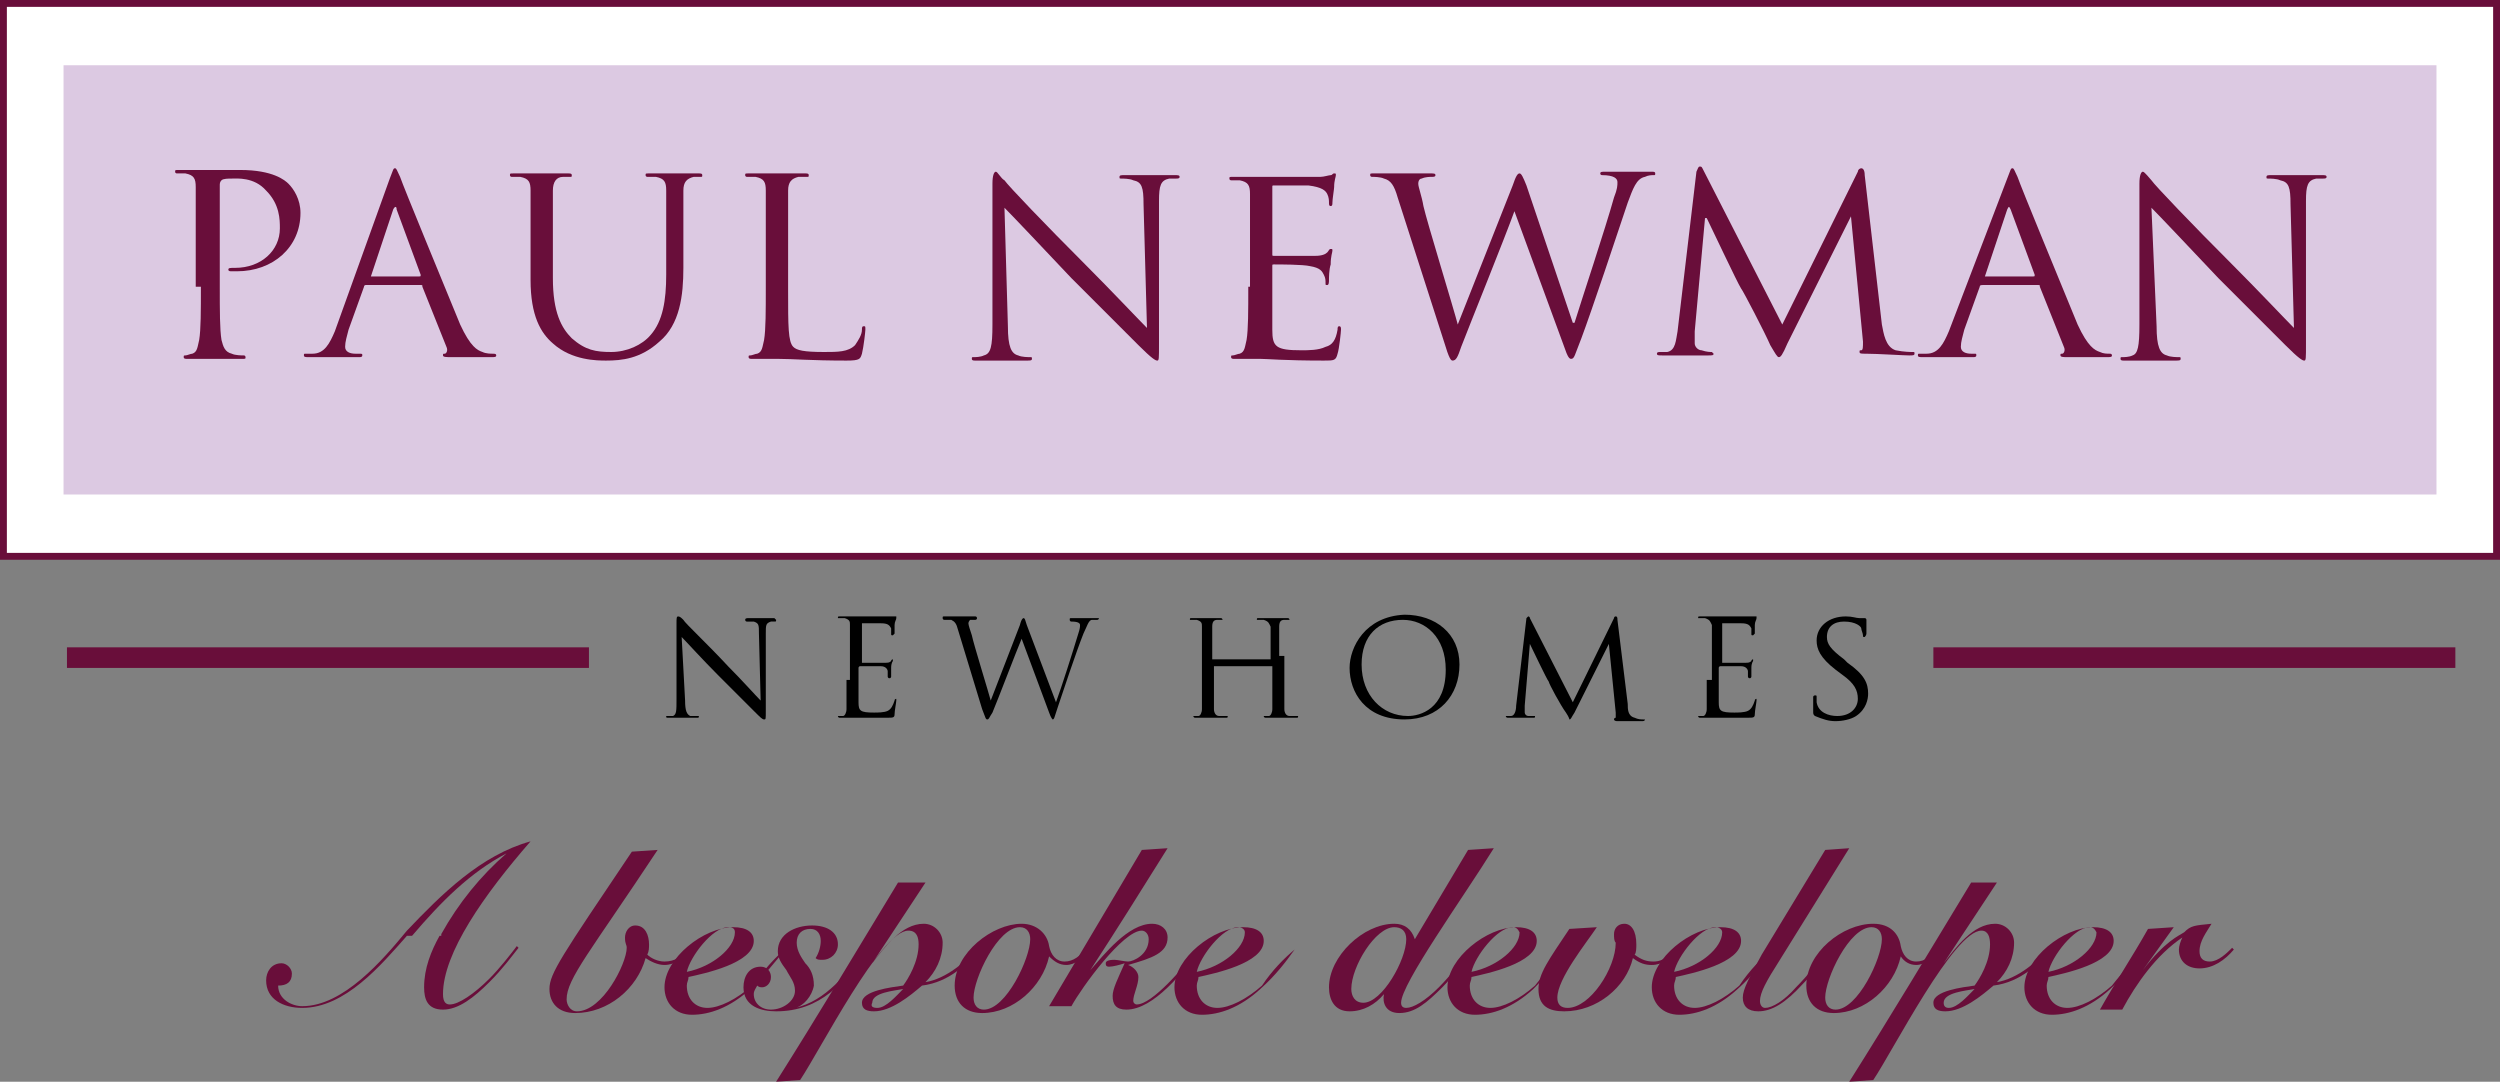 <?xml version="1.0" encoding="utf-8"?>
<!-- Generator: Adobe Illustrator 19.2.1, SVG Export Plug-In . SVG Version: 6.00 Build 0)  -->
<svg version="1.1" id="Layer_1" xmlns="http://www.w3.org/2000/svg" xmlns:xlink="http://www.w3.org/1999/xlink" x="0px" y="0px"
	 viewBox="0 0 145.6 63" style="enable-background:new 0 0 145.6 63;" xml:space="preserve">
<rect x="0" y="0" width="145.6" height="63" fill="#808080" stroke="none"/>
<style type="text/css">
	.st0{fill:#690E3A;}
	.st1{fill:#FFFFFF;}
	.st2{fill:#DCC9E2;}
</style>
<g>
	<path d="M39.7,37.1c0.3,0.3,1.2,1.3,2.1,2.2c0.9,0.9,2,2,2.1,2.1c0.4,0.4,0.5,0.5,0.6,0.5s0.1,0,0.1-0.5v-4.5c0-0.5,0-0.6,0.3-0.7
		c0.1,0,0.2,0,0.2,0c0.1,0,0.1,0,0.1-0.1L45.1,36c-0.3,0-0.6,0-0.7,0c-0.1,0-0.5,0-0.8,0c-0.1,0-0.2,0-0.2,0.1c0,0,0,0.1,0.1,0.1
		s0.3,0,0.4,0c0.3,0.1,0.3,0.2,0.3,0.7l0.1,3.9c-0.3-0.3-1.1-1.2-1.9-2c-1.2-1.3-2.5-2.5-2.6-2.7c-0.1-0.1-0.2-0.2-0.3-0.2
		s-0.1,0.1-0.1,0.4v4.4c0,0.7,0,0.9-0.2,1c-0.1,0-0.3,0-0.3,0h-0.1c0,0.1,0,0.1,0.1,0.1c0.4,0,0.7,0,0.8,0s0.4,0,0.9,0
		c0.1,0,0.1,0,0.1-0.1c0,0,0,0-0.1,0s-0.3,0-0.4,0c-0.2-0.1-0.3-0.3-0.3-0.9L39.7,37.1z"/>
	<path d="M49.3,39.6c0,0.7,0,1.4,0,1.7c0,0.2-0.1,0.4-0.2,0.4c-0.1,0-0.2,0-0.2,0h-0.1c0,0,0,0.1,0.1,0.1c0.2,0,0.8,0,0.8,0
		c0.2,0,0.8,0,2,0c0.3,0,0.4,0,0.4-0.2s0.1-0.7,0.1-0.8c0-0.1,0-0.1,0-0.1s-0.1,0-0.1,0.1c-0.1,0.3-0.2,0.5-0.4,0.6
		s-0.6,0.1-0.8,0.1c-0.8,0-0.9-0.1-0.9-0.6c0-0.2,0-1.1,0-1.3v-0.7c0,0,0-0.1,0.1-0.1s0.9,0,1.2,0s0.4,0.2,0.4,0.3
		c0,0.1,0,0.2,0,0.3c0,0,0,0.1,0.1,0.1s0.1-0.1,0.1-0.1c0-0.1,0-0.3,0-0.5c0-0.3,0.1-0.4,0.1-0.4v-0.1c0,0-0.1,0-0.1,0.1
		c-0.1,0.1-0.2,0.1-0.4,0.1s-1.2,0-1.3,0c0,0,0,0,0-0.1v-2.1c0-0.1,0-0.1,0-0.1c0.1,0,1,0,1.1,0c0.4,0,0.5,0.1,0.6,0.3
		c0,0.1,0,0.2,0,0.3c0,0.1,0,0.1,0.1,0.1c0,0,0,0,0.1-0.1c0-0.1,0-0.4,0-0.5c0-0.2,0.1-0.3,0.1-0.4v-0.1h-0.1c-0.1,0-0.2,0-0.4,0
		s-1.8,0-1.9,0c0,0-0.6,0-0.9,0c-0.1,0-0.1,0-0.1,0.1c0,0,0,0,0.1,0s0.2,0,0.3,0c0.3,0.1,0.3,0.2,0.3,0.4c0,0.2,0,0.5,0,1.7v1.5
		H49.3z"/>
	<path d="M59.8,36.4c-0.1-0.3-0.1-0.4-0.2-0.4c0,0-0.1,0-0.2,0.4l-1.7,4.4l0,0c-0.1-0.4-1-3.3-1.1-3.8c-0.1-0.3-0.2-0.6-0.2-0.7
		s0.1-0.2,0.1-0.2c0.1,0,0.3,0,0.3,0s0.1,0,0.1-0.1c0,0,0-0.1-0.1-0.1c-0.4,0-0.8,0-0.8,0c-0.1,0-0.5,0-1,0c-0.1,0-0.1,0-0.1,0.1
		c0,0,0,0.1,0.1,0.1s0.3,0,0.4,0c0.2,0.1,0.3,0.2,0.4,0.6l1.4,4.6c0.2,0.5,0.2,0.6,0.3,0.6s0.1-0.1,0.3-0.4c0.3-0.7,1.4-3.6,1.7-4.3
		l0,0l1.6,4.3c0.1,0.3,0.2,0.4,0.2,0.4c0.1,0,0.1-0.1,0.3-0.7c0.3-0.9,1.1-3.3,1.5-4.3c0.2-0.4,0.3-0.8,0.5-0.8c0.1,0,0.2,0,0.3,0
		c0,0,0.1,0,0.1-0.1c0,0,0,0-0.1,0c-0.3,0-0.6,0-0.7,0c-0.1,0-0.4,0-0.8,0c-0.1,0-0.1,0-0.1,0.1c0,0,0,0.1,0.1,0.1
		c0.4,0,0.5,0.1,0.5,0.2s0,0.2-0.1,0.5c-0.3,1-1,3.2-1.3,4l0,0L59.8,36.4z"/>
	<path d="M74.5,38.2c0-1.2,0-1.4,0-1.7c0-0.3,0.1-0.4,0.3-0.4c0.1,0,0.1,0,0.2,0h0.1c0,0,0-0.1-0.1-0.1c-0.2,0-0.8,0-0.8,0
		s-0.6,0-0.9,0c-0.1,0-0.1,0-0.1,0.1c0,0,0,0,0.1,0s0.2,0,0.3,0c0.3,0.1,0.3,0.2,0.4,0.4c0,0.2,0,0.5,0,1.7v0.2l0,0h-3.4l0,0v-0.2
		c0-1.2,0-1.4,0-1.7c0-0.3,0.1-0.4,0.3-0.4c0.1,0,0.1,0,0.2,0h0.1c0,0,0-0.1-0.1-0.1c-0.2,0-0.8,0-0.8,0s-0.6,0-0.9,0
		c-0.1,0-0.1,0-0.1,0.1c0,0,0,0,0.1,0s0.2,0,0.3,0c0.3,0.1,0.3,0.2,0.3,0.4c0,0.2,0,0.5,0,1.7v1.4c0,0.7,0,1.4,0,1.7
		c0,0.2-0.1,0.4-0.2,0.4c-0.1,0-0.2,0-0.2,0h-0.1c0,0,0,0.1,0.1,0.1c0.2,0,0.8,0,0.8,0s0.6,0,1,0c0.1,0,0.1,0,0.1-0.1c0,0,0,0-0.1,0
		s-0.3,0-0.4,0c-0.2,0-0.3-0.2-0.3-0.4c0-0.3,0-0.9,0-1.7v-0.8l0,0h3.4l0,0v0.8c0,0.7,0,1.4,0,1.7c0,0.2-0.1,0.4-0.2,0.4
		c-0.1,0-0.2,0-0.2,0h-0.1c0,0,0,0.1,0.1,0.1c0.2,0,0.8,0,0.8,0s0.6,0,1,0c0.1,0,0.1,0,0.1-0.1c0,0,0,0-0.1,0s-0.3,0-0.4,0
		c-0.2,0-0.3-0.2-0.3-0.4c0-0.3,0-0.9,0-1.7v-1.4H74.5z"/>
	<path d="M78.6,38.9c0,1.4,0.9,3,3.2,3c2,0,3.2-1.4,3.2-3.2c0-1.8-1.4-2.9-3.2-2.9C79.5,35.9,78.6,37.7,78.6,38.9 M79.3,38.7
		c0-1.7,1-2.6,2.4-2.6c1.3,0,2.5,1,2.5,2.9c0,2.3-1.5,2.7-2.2,2.7C80.5,41.7,79.3,40.5,79.3,38.7"/>
	<path d="M94.2,36.1c0-0.1,0-0.2-0.1-0.2S94,36,94,36l-2.4,4.9L89.1,36c0-0.1-0.1-0.1-0.1-0.1L88.9,36l-0.6,5.1
		c0,0.3-0.1,0.6-0.3,0.6c-0.1,0-0.2,0-0.2,0h-0.1c0,0.1,0.1,0.1,0.1,0.1c0.2,0,0.6,0,0.7,0c0.1,0,0.5,0,0.8,0c0.1,0,0.1,0,0.1-0.1
		c0,0,0,0-0.1,0c0,0-0.2,0-0.3,0s-0.2-0.1-0.2-0.2s0-0.3,0-0.4l0.3-3.6l0,0c0.1,0.2,1,2.1,1.1,2.2c0,0.1,0.7,1.4,1,1.8
		c0.2,0.3,0.2,0.4,0.2,0.4c0.1,0,0.1-0.1,0.3-0.4l2-4l0,0l0.4,4c0,0.1,0,0.3,0,0.3s-0.1,0-0.1,0.1c0,0,0,0.1,0.2,0.1
		c0.3,0,1.2,0,1.4,0c0.1,0,0.2,0,0.2-0.1c0,0,0,0-0.1,0s-0.3,0-0.5-0.1c-0.4-0.1-0.4-0.5-0.4-0.8L94.2,36.1z"/>
	<path d="M99.4,39.6c0,0.7,0,1.4,0,1.7c0,0.2-0.1,0.4-0.2,0.4c-0.1,0-0.2,0-0.2,0h-0.1c0,0,0,0.1,0.1,0.1c0.2,0,0.8,0,0.8,0
		c0.2,0,0.8,0,2,0c0.3,0,0.4,0,0.4-0.2s0.1-0.7,0.1-0.8c0-0.1,0-0.1,0-0.1s-0.1,0-0.1,0.1c-0.1,0.3-0.2,0.5-0.4,0.6
		s-0.6,0.1-0.8,0.1c-0.8,0-0.9-0.1-0.9-0.6c0-0.2,0-1.1,0-1.3v-0.7c0,0,0-0.1,0.1-0.1s0.9,0,1.2,0s0.4,0.2,0.4,0.3
		c0,0.1,0,0.2,0,0.3c0,0,0,0.1,0.1,0.1s0.1-0.1,0.1-0.1c0-0.1,0-0.3,0-0.5c0-0.3,0.1-0.4,0.1-0.4v-0.1c0,0-0.1,0-0.1,0.1
		c-0.1,0.1-0.2,0.1-0.4,0.1s-1.2,0-1.3,0c0,0,0,0,0-0.1v-2.1c0-0.1,0-0.1,0-0.1c0.1,0,1,0,1.1,0c0.4,0,0.5,0.1,0.6,0.3
		c0,0.1,0,0.2,0,0.3c0,0.1,0,0.1,0.1,0.1c0,0,0,0,0.1-0.1c0-0.1,0-0.4,0-0.5c0-0.2,0.1-0.3,0.1-0.4v-0.1h-0.1c-0.1,0-0.2,0-0.4,0
		s-1.8,0-1.9,0c0,0-0.6,0-0.9,0c-0.1,0-0.1,0-0.1,0.1c0,0,0,0,0.1,0s0.2,0,0.3,0c0.3,0.1,0.3,0.2,0.4,0.4c0,0.2,0,0.5,0,1.7v1.5
		H99.4z"/>
	<path d="M106.9,42c0.4,0,0.9-0.1,1.2-0.3c0.6-0.4,0.7-1,0.7-1.3c0-0.6-0.2-1.1-1.2-1.8l-0.2-0.2c-0.8-0.6-1-0.9-1-1.3
		c0-0.6,0.4-0.9,1-0.9c0.7,0,1,0.3,1,0.4s0.1,0.3,0.1,0.4s0,0.1,0.1,0.1c0,0,0.1-0.1,0.1-0.2c0-0.5,0-0.8,0-0.8s0-0.1-0.1-0.1
		s-0.1,0-0.3,0s-0.4-0.1-0.8-0.1c-1,0-1.7,0.6-1.7,1.4c0,0.5,0.2,1,1.1,1.7l0.4,0.3c0.7,0.5,0.9,0.9,0.9,1.4s-0.4,1-1.2,1
		c-0.5,0-1.1-0.2-1.2-0.8c0-0.1,0-0.2,0-0.3c0-0.1,0-0.1-0.1-0.1c0,0-0.1,0-0.1,0.1s0,0.4,0,0.8c0,0.2,0,0.2,0.1,0.3
		C106.2,41.9,106.5,42,106.9,42"/>
	<path class="st0" d="M143,38.9h-30.4v-1.2H143V38.9z M34.3,38.9H3.9v-1.2h30.4V38.9z"/>
	<rect x="0.2" y="0.2" class="st1" width="145.2" height="32.2"/>
</g>
<g>
	<path class="st0" d="M145.6,32.6H0V0h145.6V32.6z M0.4,32.2h144.8V0.4H0.4V32.2z"/>
</g>
<g>
	<rect x="3.7" y="3.8" class="st2" width="138.2" height="25"/>
	<path class="st0" d="M11.7,16.7c0,1.4,0,2.5-0.1,3.1c-0.1,0.4-0.1,0.7-0.4,0.8c-0.1,0-0.3,0.1-0.4,0.1s-0.1,0-0.1,0.1
		s0.1,0.1,0.2,0.1c0.4,0,1.4,0,1.4,0c0.1,0,1,0,1.8,0c0.2,0,0.2,0,0.2-0.1c0,0,0-0.1-0.1-0.1s-0.5,0-0.7-0.1
		c-0.4-0.1-0.5-0.4-0.6-0.8c-0.1-0.6-0.1-1.7-0.1-3.1v-5.9c0-0.1,0-0.2,0.1-0.3s0.4-0.1,0.6-0.1c0.3,0,1.3-0.1,2,0.7
		c0.8,0.8,0.8,1.7,0.8,2.2c0,1.3-1.1,2.3-2.6,2.3c-0.3,0-0.4,0-0.4,0.1s0.1,0.1,0.2,0.1s0.2,0,0.3,0c2.1,0,3.7-1.4,3.7-3.4
		c0-0.8-0.4-1.4-0.7-1.7c-0.2-0.2-0.9-0.8-2.8-0.8c-0.7,0-1.6,0-1.9,0c-0.1,0-1,0-1.7,0c-0.2,0-0.2,0-0.2,0.1s0.1,0.1,0.1,0.1
		c0.1,0,0.4,0,0.5,0c0.5,0.1,0.6,0.3,0.6,0.8s0,0.9,0,3.1v2.7H11.7z"/>
	<path class="st0" d="M19.5,19.3c-0.3,0.7-0.6,1.3-1.3,1.3c-0.1,0-0.3,0-0.4,0s-0.1,0-0.1,0.1s0.1,0.1,0.3,0.1c0.7,0,1.5,0,1.7,0
		s0.8,0,1.2,0c0.1,0,0.2,0,0.2-0.1s0-0.1-0.2-0.1h-0.2c-0.3,0-0.6-0.1-0.6-0.4c0-0.3,0.1-0.6,0.2-1l0.9-2.5c0-0.1,0.1-0.1,0.1-0.1
		h3.2c0.1,0,0.1,0,0.1,0.1l1.4,3.5c0.1,0.2,0,0.4-0.1,0.4s-0.1,0-0.1,0.1s0.2,0.1,0.5,0.1c1,0,2.1,0,2.3,0c0.2,0,0.3,0,0.3-0.1
		s-0.1-0.1-0.2-0.1s-0.4,0-0.6-0.1c-0.3-0.1-0.7-0.3-1.3-1.6c-0.9-2.2-3.3-8-3.5-8.6c-0.2-0.4-0.2-0.5-0.3-0.5
		c-0.1,0-0.1,0.1-0.3,0.6L19.5,19.3z M21.6,16.1C21.6,16.1,21.5,16.1,21.6,16.1l1.3-3.9c0.1-0.2,0.2-0.2,0.2,0l1.4,3.8
		c0,0.1,0,0.1-0.1,0.1C24.4,16.1,21.6,16.1,21.6,16.1z"/>
	<path class="st0" d="M30.9,16.3c0,2.1,0.6,3.1,1.3,3.7c1.1,1,2.6,1,3.1,1c0.9,0,2-0.1,3.1-1.1c1.2-1,1.4-2.7,1.4-4.3v-1.4
		c0-2.2,0-2.6,0-3.1s0.2-0.7,0.6-0.8c0.2,0,0.3,0,0.4,0c0.1,0,0.1,0,0.1-0.1s-0.1-0.1-0.2-0.1c-0.4,0-1.1,0-1.3,0
		c-0.1,0-0.9,0-1.6,0c-0.2,0-0.2,0-0.2,0.1s0.1,0.1,0.1,0.1c0.1,0,0.4,0,0.5,0c0.5,0.1,0.6,0.3,0.6,0.8s0,0.9,0,3.1V16
		c0,1.5-0.2,2.7-0.9,3.5c-0.5,0.6-1.4,1-2.3,1s-1.5-0.1-2.3-0.8c-0.6-0.6-1.1-1.5-1.1-3.5v-2c0-2.2,0-2.6,0-3.1s0.2-0.8,0.6-0.8
		c0.2,0,0.3,0,0.4,0s0.1,0,0.1-0.1s-0.1-0.1-0.2-0.1c-0.4,0-1.3,0-1.5,0c-0.1,0-1,0-1.7,0c-0.2,0-0.2,0-0.2,0.1s0.1,0.1,0.1,0.1
		c0.1,0,0.4,0,0.5,0c0.5,0.1,0.6,0.3,0.6,0.8s0,0.9,0,3.1L30.9,16.3L30.9,16.3z"/>
	<path class="st0" d="M45.9,14.2c0-2.2,0-2.6,0-3.1s0.2-0.7,0.6-0.8c0.2,0,0.4,0,0.5,0s0.1,0,0.1-0.1s-0.1-0.1-0.2-0.1
		c-0.4,0-1.5,0-1.6,0s-1,0-1.7,0c-0.2,0-0.2,0-0.2,0.1s0.1,0.1,0.1,0.1c0.1,0,0.4,0,0.5,0c0.5,0.1,0.6,0.3,0.6,0.8s0,0.9,0,3.1v2.5
		c0,1.4,0,2.5-0.1,3.1c-0.1,0.4-0.1,0.7-0.4,0.8c-0.1,0-0.3,0.1-0.4,0.1c-0.1,0-0.1,0-0.1,0.1s0.1,0.1,0.2,0.1c0.4,0,1.3,0,1.5,0
		c0.9,0,1.9,0.1,4,0.1c0.8,0,0.8-0.1,0.9-0.4c0.1-0.4,0.2-1.3,0.2-1.4c0-0.2,0-0.2-0.1-0.2s-0.1,0.1-0.1,0.2c0,0.3-0.2,0.6-0.4,0.9
		c-0.4,0.4-1,0.4-1.8,0.4c-1.2,0-1.6-0.1-1.8-0.3c-0.3-0.3-0.3-1.2-0.3-3.3V14.2z"/>
	<path class="st0" d="M58.5,12.1c0.5,0.5,2.2,2.3,3.9,4.1c1.6,1.6,3.7,3.7,3.9,3.9c0.8,0.8,1,0.9,1.1,0.9s0.1-0.1,0.1-1v-8.3
		c0-0.9,0.1-1.2,0.6-1.3c0.2,0,0.3,0,0.4,0c0.1,0,0.2,0,0.2-0.1s-0.1-0.1-0.3-0.1c-0.6,0-1.1,0-1.3,0s-0.9,0-1.6,0
		c-0.2,0-0.3,0-0.3,0.1s0,0.1,0.1,0.1s0.5,0,0.7,0.1c0.5,0.1,0.6,0.4,0.6,1.4l0.2,7.2c-0.5-0.5-2.1-2.2-3.6-3.7
		c-2.3-2.3-4.5-4.6-4.7-4.9C58.3,10.4,58.1,10,58,10s-0.2,0.2-0.2,0.7v8.2c0,1.3-0.1,1.7-0.5,1.8c-0.2,0.1-0.5,0.1-0.6,0.1
		s-0.1,0-0.1,0.1s0.1,0.1,0.2,0.1c0.7,0,1.3,0,1.4,0c0.1,0,0.7,0,1.6,0c0.2,0,0.3,0,0.3-0.1s0-0.1-0.1-0.1s-0.5,0-0.7-0.1
		c-0.4-0.1-0.6-0.5-0.6-1.7L58.5,12.1z"/>
	<path class="st0" d="M72.7,16.7c0,1.4,0,2.5-0.1,3.1c-0.1,0.4-0.1,0.7-0.4,0.8c-0.1,0-0.3,0.1-0.4,0.1c-0.1,0-0.1,0-0.1,0.1
		s0.1,0.1,0.2,0.1c0.4,0,1.4,0,1.5,0c0.4,0,1.4,0.1,3.7,0.1c0.6,0,0.7,0,0.8-0.4c0.1-0.3,0.2-1.3,0.2-1.4c0-0.1,0-0.2-0.1-0.2
		s-0.1,0.1-0.1,0.2c-0.1,0.6-0.3,0.9-0.7,1c-0.4,0.2-1,0.2-1.4,0.2c-1.5,0-1.7-0.2-1.7-1.2c0-0.3,0-2,0-2.4v-1.3
		c0-0.1,0-0.1,0.1-0.1c0.3,0,1.7,0,2.1,0.1c0.6,0.1,0.7,0.3,0.8,0.5s0.1,0.3,0.1,0.5c0,0.1,0,0.1,0.1,0.1s0.1-0.2,0.1-0.3
		s0-0.6,0.1-0.9c0-0.5,0.1-0.7,0.1-0.8s0-0.1-0.1-0.1s-0.1,0.1-0.2,0.2c-0.1,0.1-0.3,0.2-0.7,0.2c-0.3,0-2.2,0-2.4,0
		c-0.1,0-0.1,0-0.1-0.1v-3.9c0-0.1,0-0.1,0.1-0.1c0.2,0,1.8,0,2,0c0.8,0.1,1,0.3,1.1,0.5s0.1,0.4,0.1,0.5s0,0.2,0.1,0.2
		s0.1-0.1,0.1-0.2c0-0.2,0.1-0.8,0.1-0.9c0-0.4,0.1-0.6,0.1-0.7c0-0.1,0-0.1-0.1-0.1s-0.1,0.1-0.2,0.1c-0.1,0-0.4,0.1-0.6,0.1
		c-0.3,0-3.3,0-3.4,0c-0.1,0-1,0-1.7,0c-0.2,0-0.2,0-0.2,0.1s0.1,0.1,0.1,0.1c0.1,0,0.4,0,0.5,0c0.5,0.1,0.6,0.3,0.6,0.8
		s0,0.9,0,3.1v2.3H72.7z"/>
	<path class="st0" d="M88.9,10.8c-0.2-0.5-0.3-0.7-0.4-0.7c-0.1,0-0.2,0.1-0.4,0.7l-3.2,8.1l0,0c-0.2-0.8-1.8-6-2-6.9
		c-0.1-0.6-0.3-1.1-0.3-1.3s0.1-0.3,0.2-0.3c0.2-0.1,0.5-0.1,0.6-0.1s0.2,0,0.2-0.1s-0.1-0.1-0.3-0.1c-0.7,0-1.4,0-1.5,0
		c-0.2,0-1,0-1.8,0c-0.2,0-0.2,0-0.2,0.1s0.1,0.1,0.1,0.1c0.1,0,0.5,0,0.7,0.1c0.4,0.1,0.6,0.4,0.8,1.1l2.7,8.4
		c0.3,1,0.4,1.1,0.5,1.1c0.2,0,0.3-0.2,0.5-0.8c0.5-1.3,2.6-6.5,3.1-7.9l0,0l2.9,7.9c0.2,0.6,0.3,0.7,0.4,0.7c0.2,0,0.2-0.2,0.6-1.2
		c0.6-1.6,2.1-6.1,2.7-7.9c0.3-0.8,0.5-1.4,1-1.5c0.2-0.1,0.4-0.1,0.5-0.1s0.1,0,0.1-0.1S96.3,10,96.2,10c-0.5,0-1.1,0-1.2,0
		c-0.1,0-0.8,0-1.5,0c-0.2,0-0.3,0-0.3,0.1s0.1,0.1,0.1,0.1c0.7,0,0.9,0.2,0.9,0.4s0,0.4-0.2,0.9c-0.5,1.8-1.9,6-2.3,7.3h-0.1
		L88.9,10.8z"/>
	<path class="st0" d="M108.6,10.2c0-0.3-0.1-0.4-0.2-0.4c-0.1,0-0.2,0.1-0.2,0.2l-4.4,8.9l-4.6-9c-0.1-0.2-0.1-0.2-0.2-0.2
		c-0.1,0-0.1,0.1-0.2,0.3l-1.1,9.3c-0.1,0.5-0.1,1.1-0.6,1.2c-0.2,0-0.3,0-0.4,0c-0.1,0-0.2,0-0.2,0.1s0.1,0.1,0.3,0.1
		c0.4,0,1.1,0,1.3,0c0.1,0,0.8,0,1.4,0c0.2,0,0.3,0,0.3-0.1l-0.1-0.1c-0.1,0-0.3,0-0.6-0.1c-0.2,0-0.4-0.2-0.4-0.4s0-0.5,0-0.7
		l0.6-6.6h0.1c0.2,0.4,1.8,3.8,2,4.1c0.1,0.1,1.4,2.6,1.7,3.3c0.3,0.5,0.4,0.7,0.5,0.7s0.2-0.1,0.5-0.8l3.7-7.4l0,0l0.7,7.3
		c0,0.3,0,0.5-0.1,0.5s-0.1,0-0.1,0.1s0.1,0.1,0.4,0.1c0.6,0,2.2,0.1,2.5,0.1c0.2,0,0.3,0,0.3-0.1s0-0.1-0.1-0.1s-0.5,0-1-0.1
		c-0.6-0.2-0.7-1-0.8-1.5L108.6,10.2z"/>
	<path class="st0" d="M113.5,19.3c-0.3,0.7-0.6,1.3-1.3,1.3c-0.1,0-0.3,0-0.4,0c-0.1,0-0.1,0-0.1,0.1s0.1,0.1,0.3,0.1
		c0.7,0,1.5,0,1.7,0s0.8,0,1.2,0c0.1,0,0.2,0,0.2-0.1s0-0.1-0.1-0.1h-0.2c-0.3,0-0.6-0.1-0.6-0.4c0-0.3,0.1-0.6,0.2-1l0.9-2.5
		c0-0.1,0.1-0.1,0.2-0.1h3.2c0.1,0,0.1,0,0.1,0.1l1.4,3.5c0.1,0.2,0,0.4-0.1,0.4s-0.1,0-0.1,0.1s0.2,0.1,0.4,0.1c1,0,2.1,0,2.3,0
		s0.3,0,0.3-0.1s-0.1-0.1-0.1-0.1c-0.2,0-0.4,0-0.6-0.1c-0.3-0.1-0.7-0.3-1.3-1.6c-0.9-2.2-3.3-8-3.5-8.6c-0.2-0.4-0.2-0.5-0.3-0.5
		s-0.1,0.1-0.3,0.6L113.5,19.3z M115.6,16.1C115.6,16.1,115.5,16.1,115.6,16.1l1.3-3.9c0.1-0.2,0.1-0.2,0.2,0l1.4,3.8
		c0,0.1,0,0.1-0.1,0.1C118.4,16.1,115.6,16.1,115.6,16.1z"/>
	<path class="st0" d="M125.3,12.1c0.5,0.5,2.2,2.3,3.9,4.1c1.6,1.6,3.7,3.7,3.9,3.9c0.8,0.8,1,0.9,1.1,0.9s0.1-0.1,0.1-1v-8.3
		c0-0.9,0.1-1.2,0.6-1.3c0.2,0,0.3,0,0.4,0c0.1,0,0.2,0,0.2-0.1s-0.1-0.1-0.3-0.1c-0.6,0-1.1,0-1.3,0s-0.9,0-1.6,0
		c-0.2,0-0.3,0-0.3,0.1s0,0.1,0.1,0.1s0.5,0,0.7,0.1c0.5,0.1,0.6,0.4,0.6,1.4l0.2,7.2c-0.5-0.5-2.1-2.2-3.6-3.7
		c-2.3-2.3-4.5-4.6-4.7-4.9c-0.1-0.1-0.4-0.5-0.5-0.5s-0.2,0.2-0.2,0.7v8.2c0,1.3-0.1,1.7-0.4,1.8c-0.2,0.1-0.5,0.1-0.6,0.1
		s-0.1,0-0.1,0.1s0.1,0.1,0.2,0.1c0.7,0,1.3,0,1.4,0c0.1,0,0.7,0,1.6,0c0.2,0,0.3,0,0.3-0.1s0-0.1-0.1-0.1s-0.5,0-0.7-0.1
		c-0.4-0.1-0.6-0.5-0.6-1.7L125.3,12.1z"/>
	<path class="st0" d="M30.9,49c-2.7,3.1-5.1,6.5-5.1,8.9c0,0.5,0.2,0.6,0.4,0.6c0.5,0,1.4-0.6,2.3-1.5c0.6-0.6,1.3-1.5,1.6-1.9
		l0.1,0.1c-0.4,0.5-0.9,1.2-1.7,2c-0.9,0.9-1.8,1.6-2.7,1.6c-0.9,0-1.1-0.6-1.1-1.3c0-1.1,0.4-2.1,0.9-3h-1.9
		c-1.5,1.7-3.6,4.2-6.1,4.2c-1.1,0-2.1-0.5-2.1-1.6c0-0.5,0.3-1,0.9-1c0.3,0,0.6,0.3,0.6,0.6c0,0.5-0.3,0.7-0.8,0.7
		c0,0.8,0.8,1.2,1.4,1.2c2.4,0,4.7-2.7,6.1-4.4C25.7,52.1,28,49.8,30.9,49L30.9,49z M25.7,54.4c1-1.8,2.3-3.4,3.8-4.7l0,0
		c-2.1,1.1-3.8,2.8-5.5,4.8h1.7V54.4z"/>
	<path class="st0" d="M38.3,49.5C34.4,55.4,33,57,33,58.2c0,0.3,0.2,0.7,0.6,0.7c1.5,0,2.9-2.8,2.9-3.7c0-0.2-0.1-0.2-0.1-0.6
		c0-0.3,0.2-0.7,0.6-0.7c0.6,0,0.8,0.6,0.8,1.1c0,0.2,0,0.4-0.1,0.6c0.2,0.2,0.6,0.4,1,0.4c0.6,0,1.1-0.3,1.4-0.8l0.1,0.1
		c-0.3,0.5-0.9,0.9-1.5,0.9c-0.4,0-0.8-0.2-1.1-0.4c-0.5,1.8-2.2,3.2-4.1,3.2c-1,0-1.5-0.6-1.5-1.4c0-0.9,0.7-1.9,4.8-8L38.3,49.5z"
		/>
	<path class="st0" d="M45.7,55.3c-0.5,0.7-1.2,1.5-2,2.3c-1.2,1.1-2.4,1.5-3.4,1.5s-1.6-0.7-1.6-1.6c0-1.7,2.3-3.5,4-3.5
		c0.8,0,1.2,0.3,1.2,0.8c0,1.3-2.9,1.9-3.8,2.1c0,0.2-0.1,0.3-0.1,0.5c0,0.8,0.5,1.3,1.2,1.3s1.7-0.5,2.6-1.3
		C44.5,56.5,45.1,55.8,45.7,55.3L45.7,55.3z M42.4,54c-0.9,0-2.2,1.7-2.4,2.6c1.5-0.3,2.8-1.4,2.8-2.3C42.8,54.1,42.7,54,42.4,54"/>
	<path class="st0" d="M46.3,58.7c1.8-0.4,3-2,4.2-3.5l0.1,0.1c-1.4,1.9-2.8,3.6-5.4,3.6c-0.9,0-1.9-0.3-1.9-1.4c0-0.6,0.3-1.2,1-1.2
		c0.4,0,0.6,0.3,0.6,0.6c0,0.4-0.3,0.6-0.5,0.6c-0.1,0-0.2,0-0.3-0.1c-0.1,0.2-0.2,0.3-0.2,0.5c0,0.5,0.4,0.9,1,0.9
		c0.7,0,1.4-0.5,1.4-1.1c0-0.5-0.3-0.8-0.5-1.2c-0.3-0.4-0.5-0.7-0.5-1.1c0-1,1-1.5,2-1.5c0.9,0,1.5,0.4,1.5,1.1
		c0,0.5-0.4,0.9-0.9,0.9c-0.2,0-0.3,0-0.4-0.1c0.2-0.3,0.3-0.7,0.3-1c0-0.4-0.2-0.7-0.6-0.7c-0.5,0-0.8,0.3-0.8,0.8s0.3,0.9,0.5,1.2
		c0.3,0.3,0.5,0.7,0.5,1.3C47.3,58,46.8,58.6,46.3,58.7L46.3,58.7z"/>
	<path class="st0" d="M53.9,51.4l-3.1,4.7l0,0c0.7-0.9,1.7-2.3,3-2.3c0.6,0,1.1,0.5,1.1,1.1c0,0.9-0.4,1.7-1,2.3l0,0
		c1.2-0.2,2.4-1.2,3.1-2.1l0.1,0.1c-0.7,0.9-1.8,2-3.4,2.2c-0.7,0.6-1.8,1.5-2.8,1.5c-0.4,0-0.7-0.1-0.7-0.5c0-0.7,1.7-0.9,2.4-1
		c0.3-0.4,0.9-1.4,0.9-2.4c0-0.4-0.1-0.8-0.6-0.8c-1.6,0-5.1,6.9-6.3,8.7L45.2,63c2.4-3.8,4.8-7.8,7.1-11.6L53.9,51.4z M51.1,58.7
		c0.5,0,1.1-0.7,1.5-1.1c-0.5,0.1-1.8,0.2-1.8,0.8C50.7,58.6,50.8,58.7,51.1,58.7"/>
	<path class="st0" d="M63.5,55.3c-0.4,0.5-0.9,0.9-1.4,0.9c-0.4,0-0.7-0.2-1-0.5C60.7,57.5,59,59,57.2,59c-1,0-1.6-0.6-1.6-1.6
		c0-1.9,2.2-3.6,3.9-3.6c0.9,0,1.5,0.6,1.6,1.3c0.1,0.5,0.4,0.9,0.9,0.9s0.9-0.3,1.4-0.9L63.5,55.3z M60,54.7c0-0.4-0.2-0.7-0.6-0.7
		c-1.3,0-2.7,3-2.7,4.1c0,0.4,0.2,0.7,0.6,0.7C58.6,58.8,60,55.8,60,54.7"/>
	<path class="st0" d="M66.5,49.5l1.5-0.1c-1.5,2.4-3,4.8-4.5,7.1l0,0c0.8-0.9,2.2-2.7,3.6-2.7c0.5,0,0.9,0.3,0.9,0.8
		c0,0.9-0.9,1.2-2.3,1.6l0,0c0.3,0.1,0.6,0.4,0.6,0.7c0,0.5-0.3,1-0.3,1.4c0,0.1,0.1,0.2,0.2,0.2c0.9,0,2.7-2.1,3.7-3.4l0.1,0.1
		c-1.1,1.4-2.8,3.6-4.4,3.6c-0.6,0-0.8-0.3-0.8-0.8c0-0.4,0.3-1,0.7-1.9c-0.3,0.1-0.7,0.2-0.9,0.2s-0.2-0.1-0.2-0.2s0.1-0.2,0.5-0.2
		c0.2,0,0.6,0.1,0.8,0.1c0.3,0,1.2-0.4,1.2-1.3c0-0.3-0.2-0.5-0.4-0.5c-1.1,0-3.5,3.3-4.1,4.4h-1.3L66.5,49.5z"/>
	<path class="st0" d="M75.4,55.3c-0.5,0.7-1.1,1.5-2,2.3c-1.2,1.1-2.4,1.5-3.4,1.5s-1.6-0.7-1.6-1.6c0-1.7,2.3-3.5,4-3.5
		c0.8,0,1.2,0.3,1.2,0.8c0,1.3-2.9,1.9-3.8,2.1c0,0.2-0.1,0.3-0.1,0.5c0,0.8,0.5,1.3,1.2,1.3s1.7-0.5,2.6-1.3
		C74.1,56.5,74.8,55.8,75.4,55.3L75.4,55.3z M72.1,54c-0.9,0-2.2,1.7-2.4,2.6c1.5-0.3,2.8-1.4,2.8-2.3C72.5,54.1,72.3,54,72.1,54"/>
	<path class="st0" d="M85.5,49.5l1.5-0.1c-1.8,2.9-5.4,7.9-5.4,9c0,0.2,0.1,0.3,0.3,0.3c0.4,0,1.1-0.4,1.9-1.2
		c0.7-0.7,1.2-1.4,1.9-2.3l0.1,0.1c-0.4,0.5-1.1,1.5-1.8,2.2c-0.9,0.9-1.6,1.5-2.5,1.5c-0.8,0-1-0.6-0.9-1.1l0,0c-0.5,0.6-1.2,1-2,1
		c-0.9,0-1.2-0.7-1.2-1.4c0-1.8,2-3.7,3.8-3.7c0.6,0,1,0.3,1.2,0.9L85.5,49.5z M81.9,54.7c0-0.5-0.3-0.7-0.7-0.7
		c-1.1,0-2.5,2.3-2.5,3.6c0,0.4,0.2,0.8,0.7,0.8C80.5,58.4,81.9,55.9,81.9,54.7"/>
	<path class="st0" d="M91.3,55.3c-0.5,0.7-1.2,1.5-2,2.3c-1.2,1.1-2.4,1.5-3.4,1.5s-1.6-0.7-1.6-1.6c0-1.7,2.3-3.5,4-3.5
		c0.8,0,1.2,0.3,1.2,0.8c0,1.3-2.9,1.9-3.8,2.1c0,0.2-0.1,0.3-0.1,0.5c0,0.8,0.5,1.3,1.2,1.3s1.7-0.5,2.6-1.3
		C90.1,56.5,90.7,55.8,91.3,55.3L91.3,55.3z M88.1,54c-0.9,0-2.2,1.7-2.4,2.6c1.5-0.3,2.8-1.4,2.8-2.3C88.4,54.1,88.3,54,88.1,54"/>
	<path class="st0" d="M93,54c-0.6,0.9-2.3,3-2.3,4.1c0,0.4,0.2,0.6,0.6,0.6c1.3,0,2.8-2.3,2.8-3.8C94,54.8,94,54.6,94,54.4
		c0-0.3,0.2-0.6,0.6-0.6c0.4,0,0.7,0.4,0.7,1.2c0,0.2,0,0.5-0.1,0.6c0.4,0.3,0.7,0.4,1.1,0.4c0.6,0,1-0.4,1.3-0.8l0.1,0.1
		c-0.3,0.5-0.9,0.9-1.5,0.9c-0.4,0-0.7-0.1-1.1-0.4c-0.4,1.7-2.1,3.1-4,3.1c-0.9,0-1.5-0.3-1.5-1.3c0-0.9,0.6-1.7,1.8-3.5L93,54z"/>
	<path class="st0" d="M103.2,55.3c-0.5,0.7-1.1,1.5-2,2.3c-1.2,1.1-2.4,1.5-3.4,1.5s-1.6-0.7-1.6-1.6c0-1.7,2.3-3.5,4-3.5
		c0.8,0,1.2,0.3,1.2,0.8c0,1.3-2.9,1.9-3.8,2.1c0,0.2-0.1,0.3-0.1,0.5c0,0.8,0.5,1.3,1.2,1.3s1.7-0.5,2.6-1.3
		C101.9,56.5,102.6,55.8,103.2,55.3L103.2,55.3z M99.9,54c-0.9,0-2.2,1.7-2.4,2.6c1.5-0.3,2.8-1.4,2.8-2.3
		C100.3,54.1,100.1,54,99.9,54"/>
	<path class="st0" d="M107.7,49.4l-4.1,6.6c-0.7,1.1-1.1,1.8-1.1,2.3c0,0.2,0.1,0.4,0.3,0.4c0.4,0,1.1-0.4,1.8-1.2
		c0.7-0.7,1.3-1.5,2-2.3h0.1c-0.4,0.6-1.1,1.5-1.7,2.1c-1,1.1-1.8,1.6-2.6,1.6c-0.6,0-0.9-0.3-0.9-0.8s0.4-1.2,1.1-2.5l3.7-6.1
		L107.7,49.4z"/>
	<path class="st0" d="M113,55.3c-0.4,0.5-0.9,0.9-1.4,0.9c-0.4,0-0.7-0.2-0.9-0.5c-0.4,1.8-2.1,3.3-3.9,3.3c-1,0-1.6-0.6-1.6-1.6
		c0-1.9,2.1-3.6,3.9-3.6c1,0,1.5,0.6,1.6,1.3c0.1,0.5,0.4,0.9,0.9,0.9s0.9-0.3,1.4-0.9V55.3z M109.6,54.7c0-0.4-0.2-0.7-0.6-0.7
		c-1.3,0-2.7,3-2.7,4.1c0,0.4,0.2,0.7,0.6,0.7C108.2,58.8,109.6,55.8,109.6,54.7"/>
	<path class="st0" d="M116.3,51.4l-3.1,4.7l0,0c0.7-0.9,1.7-2.3,3-2.3c0.6,0,1.1,0.5,1.1,1.1c0,0.9-0.4,1.7-1,2.3l0,0
		c1.2-0.2,2.4-1.2,3.1-2.1l0.1,0.1c-0.7,0.9-1.8,2-3.4,2.2c-0.7,0.6-1.8,1.5-2.8,1.5c-0.4,0-0.7-0.1-0.7-0.5c0-0.7,1.7-0.9,2.4-1
		c0.3-0.4,0.9-1.4,0.9-2.4c0-0.4-0.1-0.8-0.5-0.8c-1.6,0-5.1,6.9-6.3,8.7l-1.4,0.1c2.4-3.8,4.8-7.8,7.1-11.6L116.3,51.4z
		 M113.5,58.7c0.5,0,1.1-0.7,1.5-1.1c-0.5,0.1-1.8,0.2-1.8,0.8C113.2,58.6,113.3,58.7,113.5,58.7"/>
	<path class="st0" d="M124.9,55.3c-0.5,0.7-1.1,1.5-2,2.3c-1.2,1.1-2.4,1.5-3.4,1.5s-1.6-0.7-1.6-1.6c0-1.7,2.3-3.5,4-3.5
		c0.8,0,1.2,0.3,1.2,0.8c0,1.3-2.9,1.9-3.8,2.1c0,0.2-0.1,0.3-0.1,0.5c0,0.8,0.5,1.3,1.2,1.3s1.7-0.5,2.6-1.3
		C123.7,56.5,124.4,55.8,124.9,55.3L124.9,55.3z M121.7,54c-0.9,0-2.2,1.7-2.4,2.6c1.5-0.3,2.8-1.4,2.8-2.3
		C122,54.1,121.9,54,121.7,54"/>
	<path class="st0" d="M122.3,58.8c0.9-1.6,1.9-3.1,2.8-4.7l1.5-0.1l-1.8,2.5l0,0c1.3-1.7,2.1-2,2.4-2.2c0.4-0.4,0.6-0.4,1.6-0.5
		c-0.3,0.5-0.7,1-0.7,1.6c0,0.4,0.2,0.6,0.6,0.6c0.5,0,1-0.5,1.3-0.8l0.1,0.1c-0.5,0.6-1.2,1.1-2,1.1c-0.7,0-1.2-0.4-1.2-1.1
		c0-0.2,0.1-0.5,0.2-0.7l0,0c-1.5,1-2.7,2.7-3.5,4.2H122.3z"/>
</g>
</svg>
